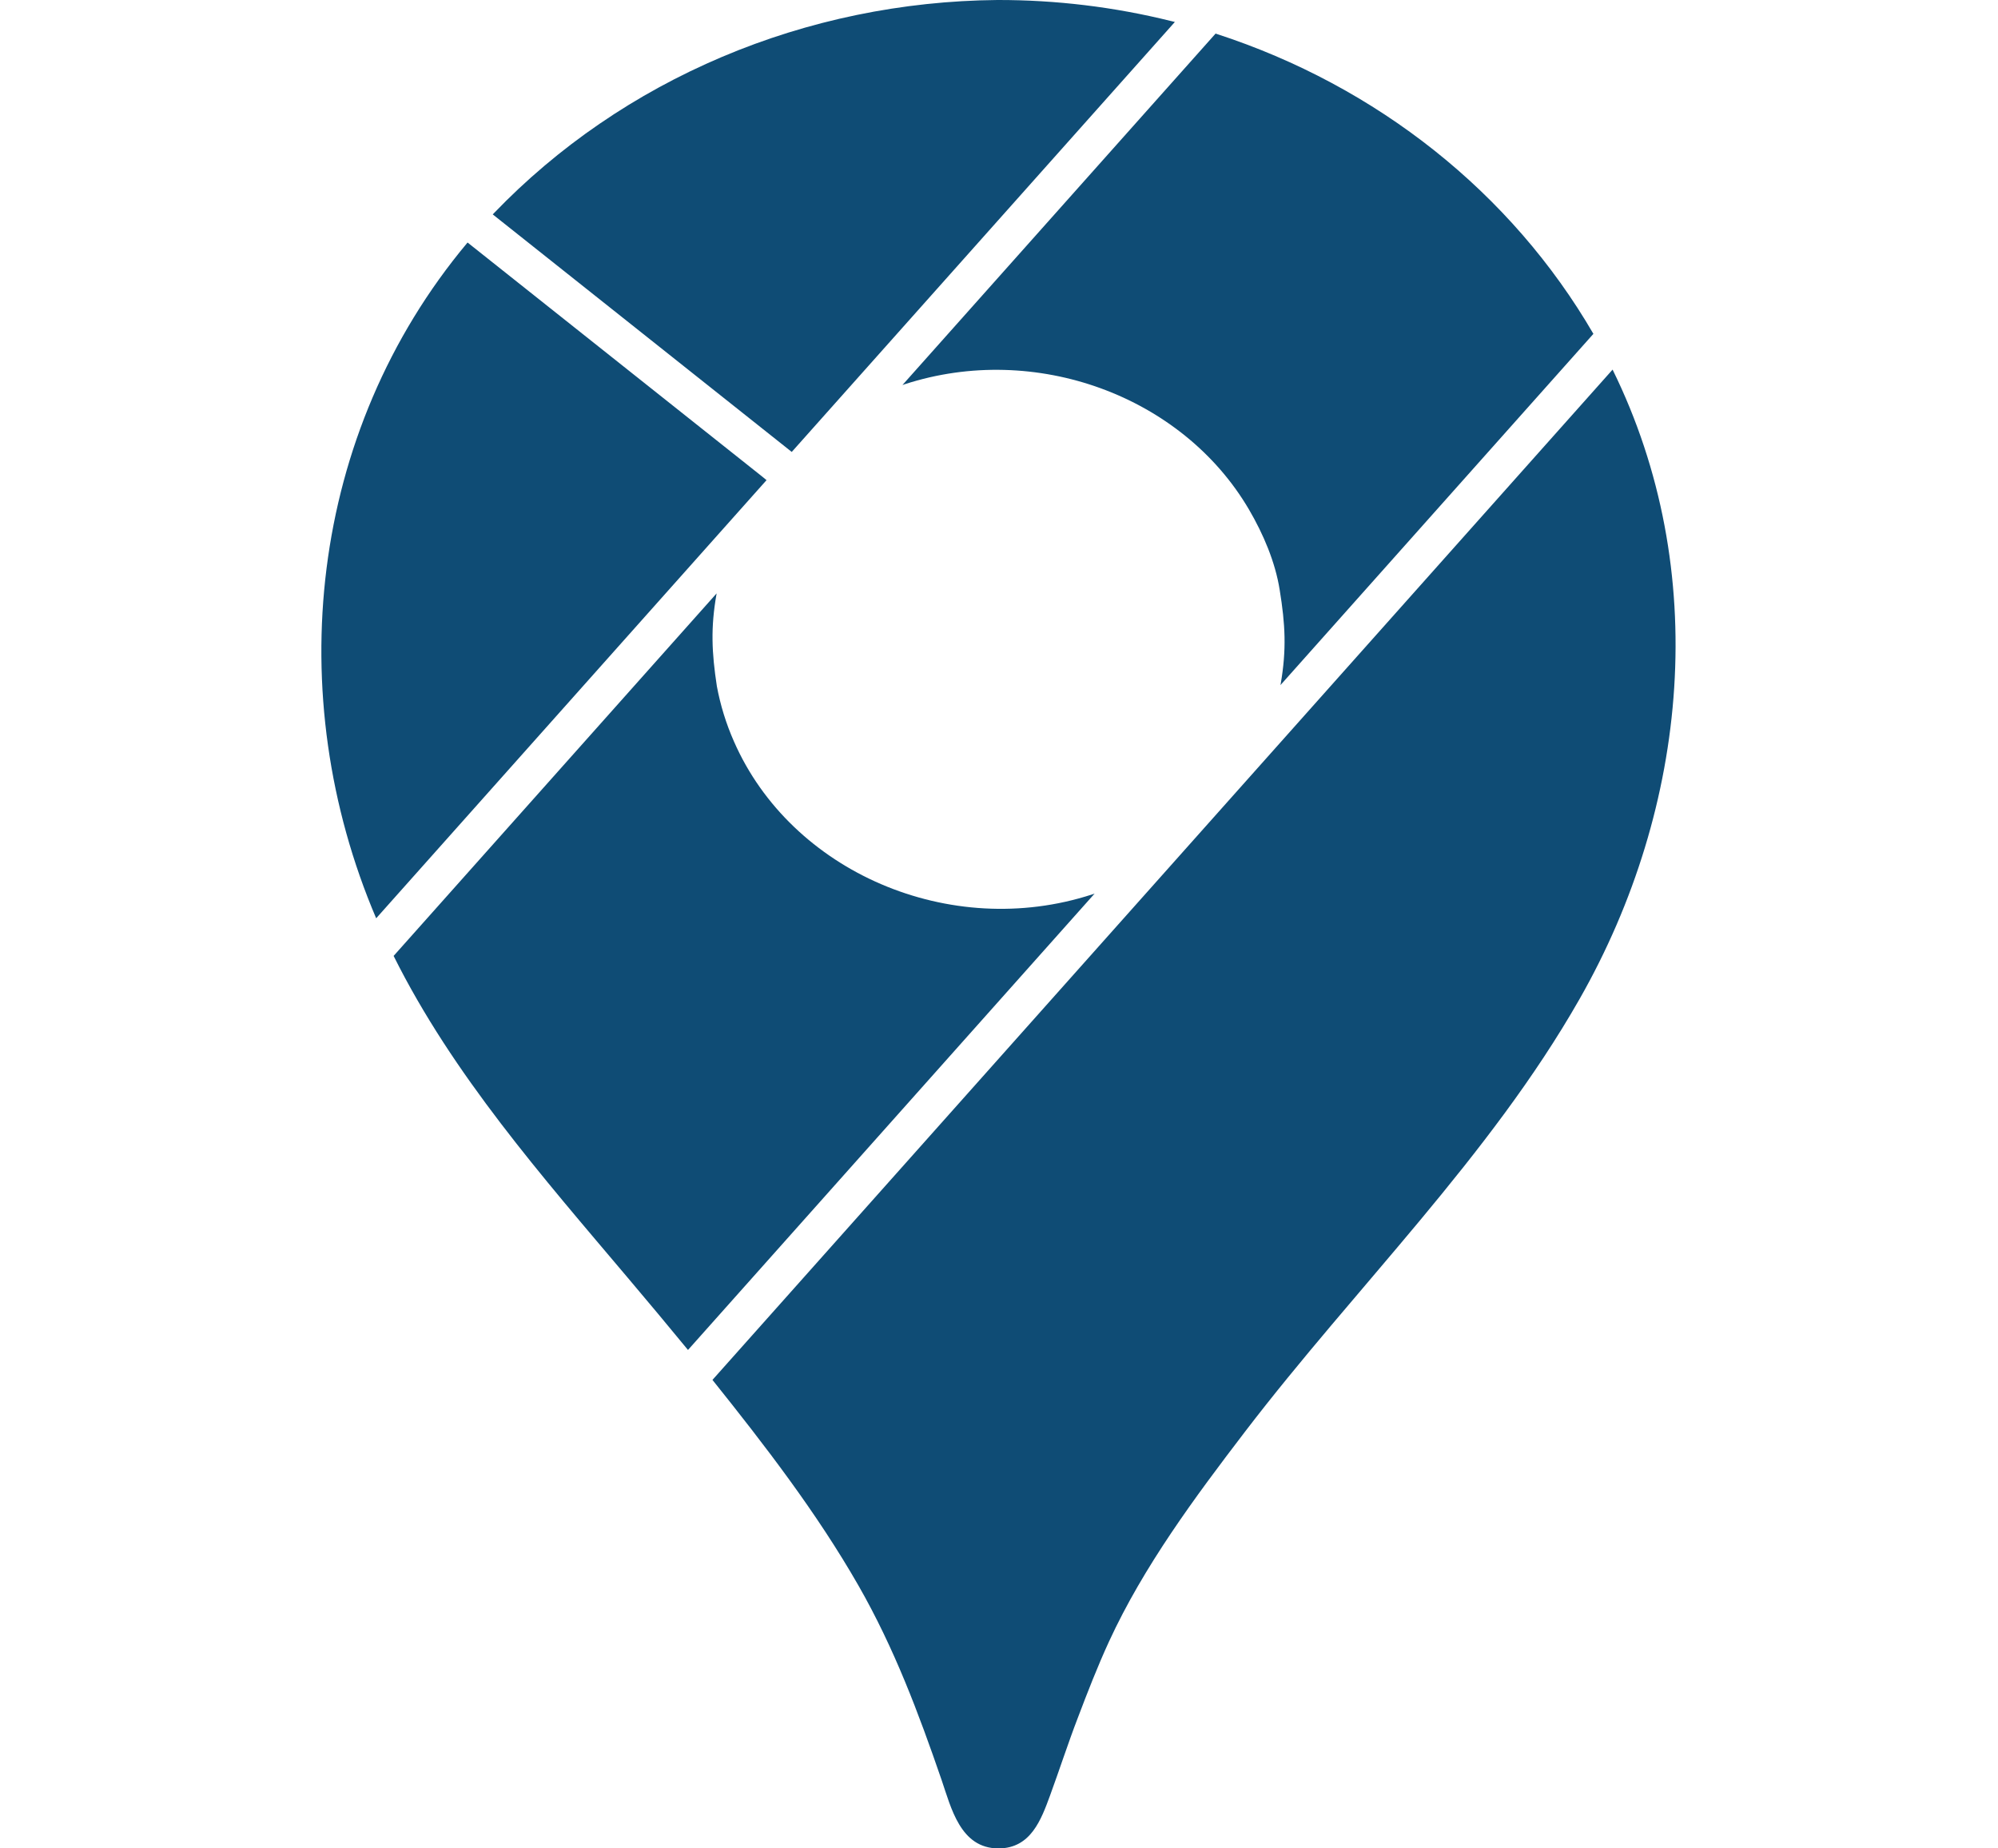 <svg width="40" height="37"  viewBox="0 0 53 50" fill="none" xmlns="http://www.w3.org/2000/svg">
<g clip-path="url(#clip0_92_425)">
<path d="M43.1 9.998C45.775 15.431 45.168 21.827 42.206 27.025C39.776 31.29 36.149 34.817 33.161 38.721C31.795 40.508 30.415 42.367 29.477 44.402C29.166 45.079 28.896 45.773 28.632 46.469C28.365 47.163 28.137 47.871 27.881 48.569C27.641 49.223 27.36 49.994 26.497 50H26.482C25.453 49.998 25.204 48.896 24.948 48.152C24.321 46.331 23.666 44.583 22.699 42.892C21.573 40.925 20.172 39.106 18.748 37.327L43.1 9.998ZM18.86 16.052L10.122 25.858C11.72 29.067 14.141 31.823 16.459 34.567C17.004 35.212 17.549 35.862 18.086 36.517L29.086 24.173L29.022 24.194C25.18 25.446 20.875 23.587 19.328 20.054C19.117 19.575 18.962 19.074 18.867 18.562C18.728 17.652 18.697 16.977 18.858 16.067L18.86 16.052ZM12.122 6.56L12.115 6.569C7.818 11.706 7.081 18.819 9.65 24.84L20.211 12.988L20.083 12.883L12.122 6.56ZM32.36 0.908L23.888 10.415C23.908 10.407 23.928 10.4 23.948 10.394C27.48 9.246 31.459 10.706 33.262 13.781C33.651 14.446 33.975 15.204 34.094 15.958C34.245 16.887 34.282 17.569 34.121 18.5L34.114 18.533L42.581 9.031C40.369 5.222 36.731 2.328 32.38 0.915L32.36 0.908ZM20.893 12.225L31.258 0.594L31.154 0.569C29.621 0.188 28.041 -0.003 26.455 3.37997e-05C23.887 0.023 21.352 0.546 19.009 1.538C16.666 2.53 14.565 3.968 12.839 5.763L12.804 5.8L20.893 12.225Z" fill="#0F4C75"/>
</g>
<defs>
<clipPath id="clip0_92_425">
<rect width="52.973" height="50" fill="white"/>
</clipPath>
</defs>
</svg>
